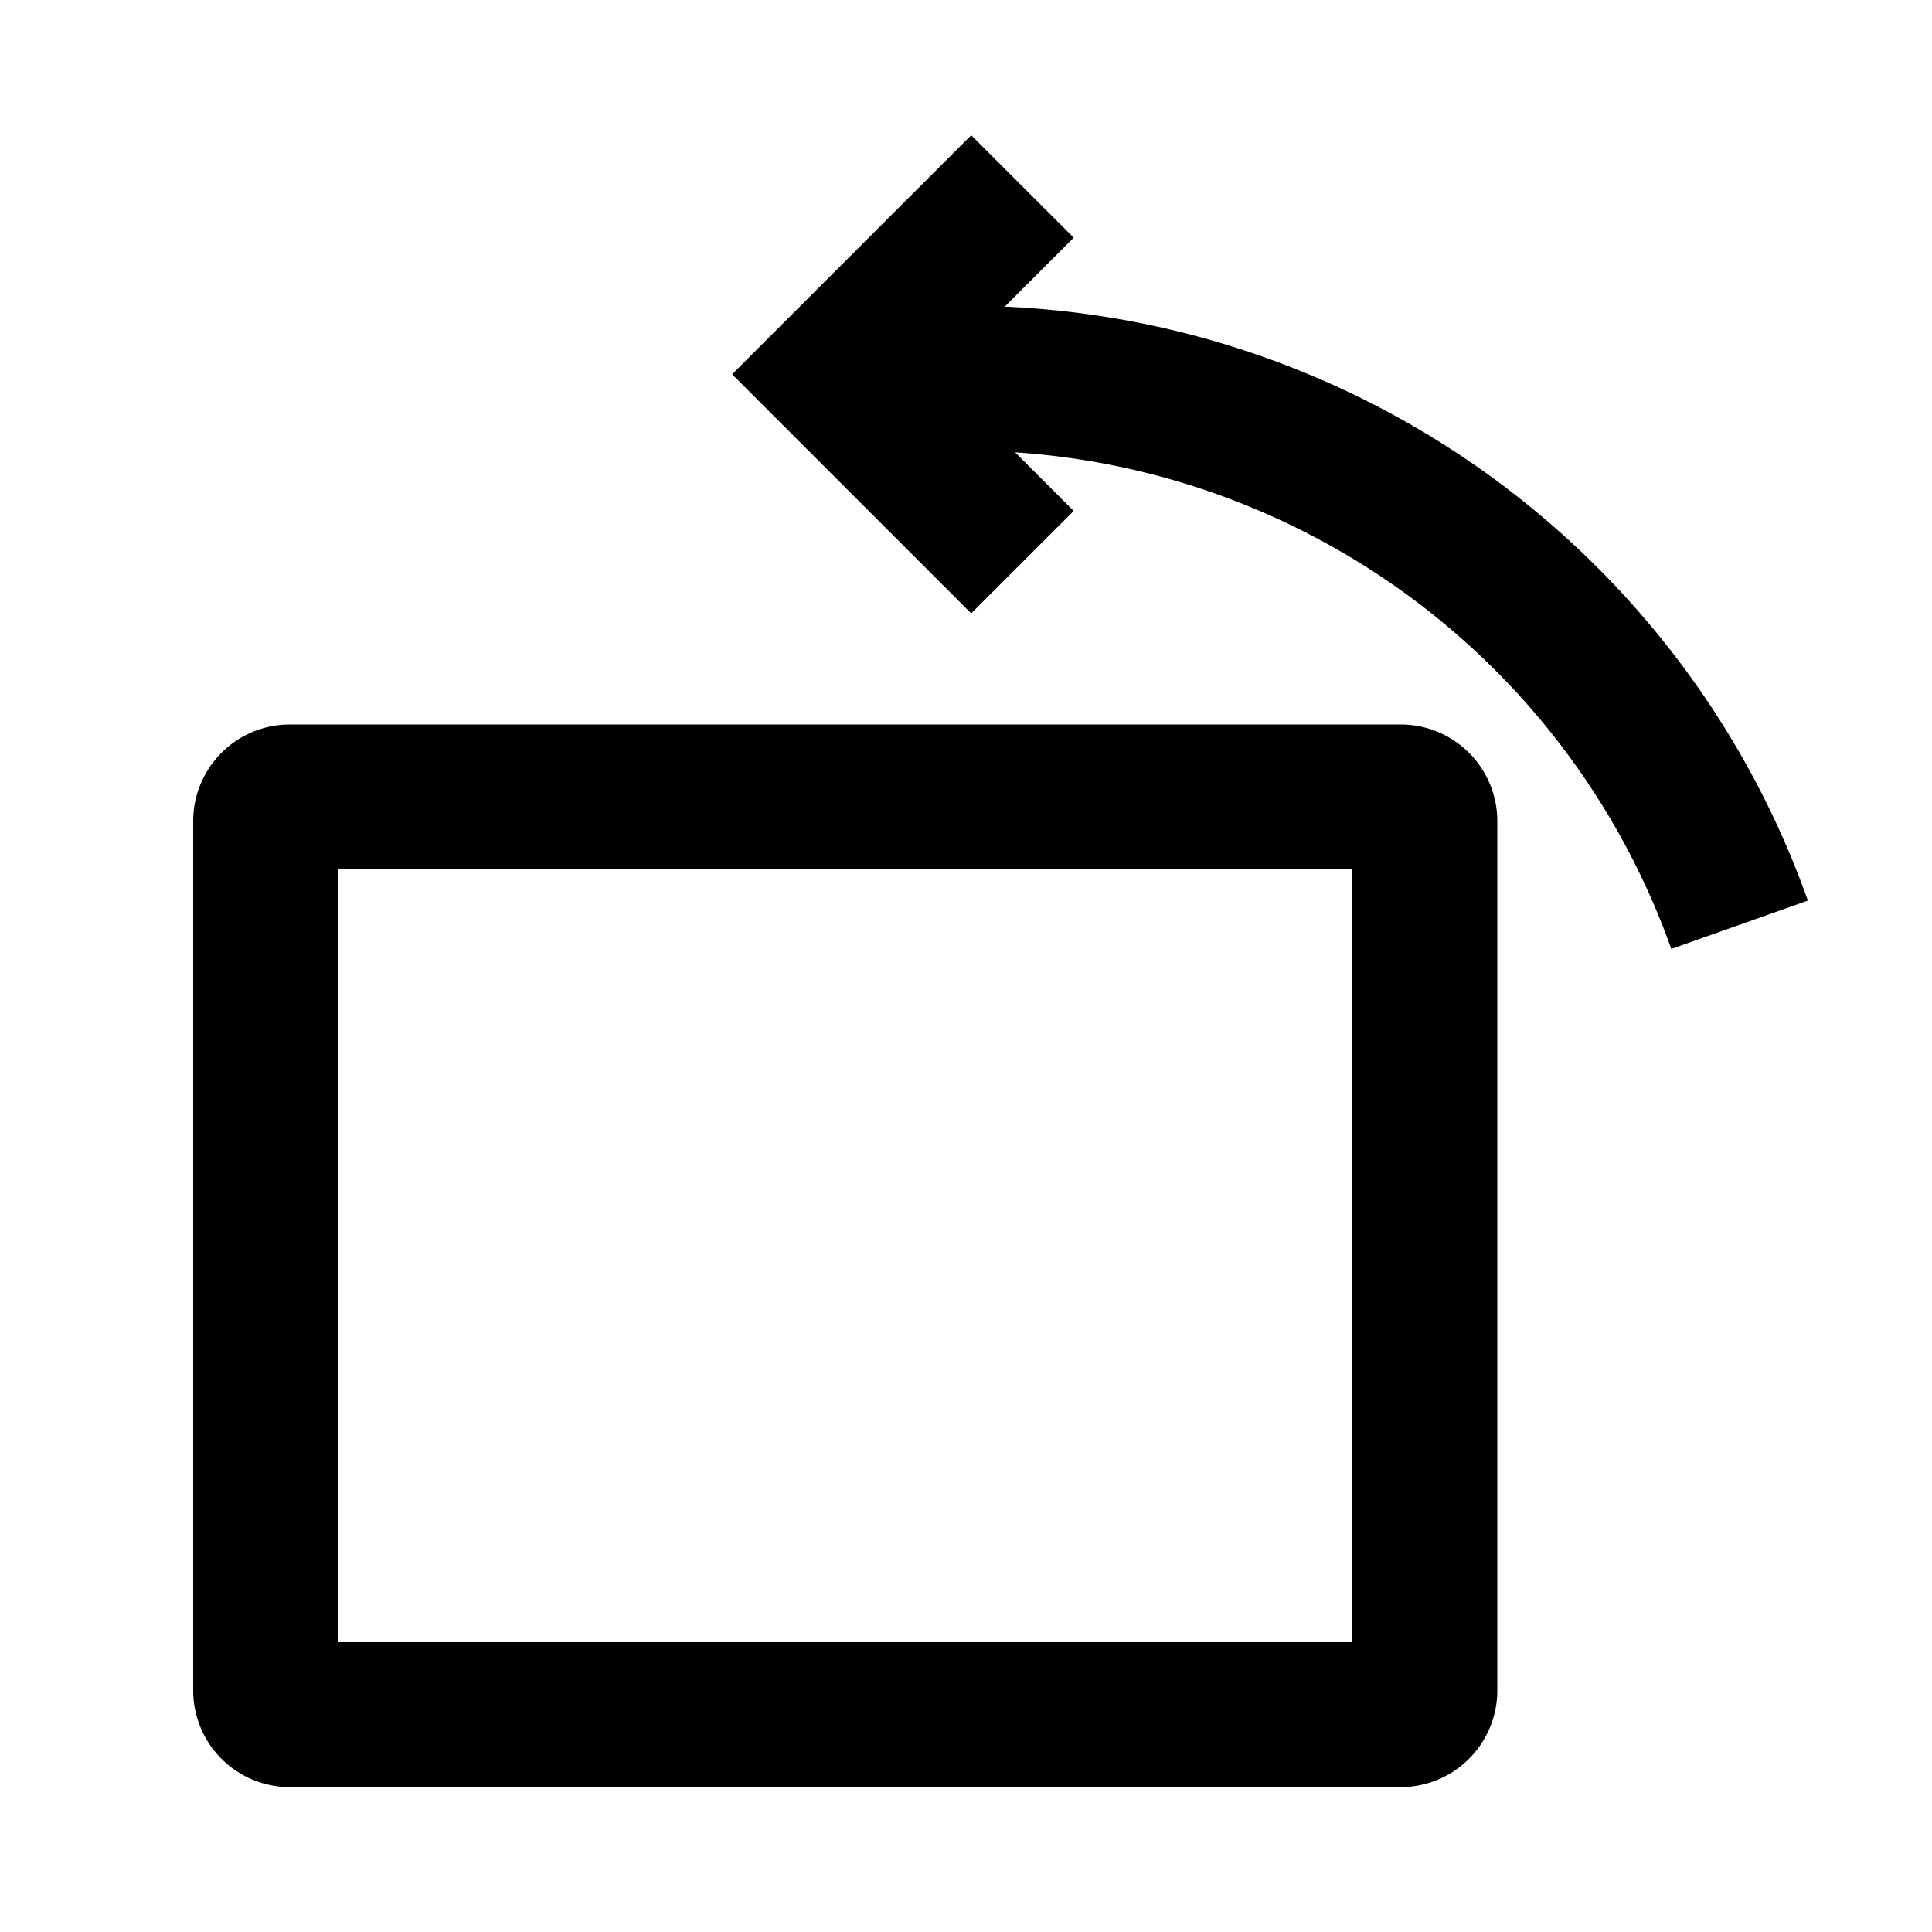 <svg viewBox="0 0 1024 1024" xmlns="http://www.w3.org/2000/svg"><path fill="currentColor" d="M742.4 384a51.2 51.2 0 0 1 51.2 51.2v460.8a51.2 51.2 0 0 1-51.2 51.2H153.6a51.2 51.2 0 0 1-51.2-51.2V435.2a51.2 51.2 0 0 1 51.2-51.2z m-25.6 76.8H179.2v409.6h537.6V460.8zM514.765 71.68l54.323 54.298-36.557 36.557A473.856 473.856 0 0 1 958.208 477.338l-72.397 25.626A397.056 397.056 0 0 0 538.01 239.744l31.078 31.053-54.323 54.298-126.72-126.72 126.72-126.694z"></path></svg>